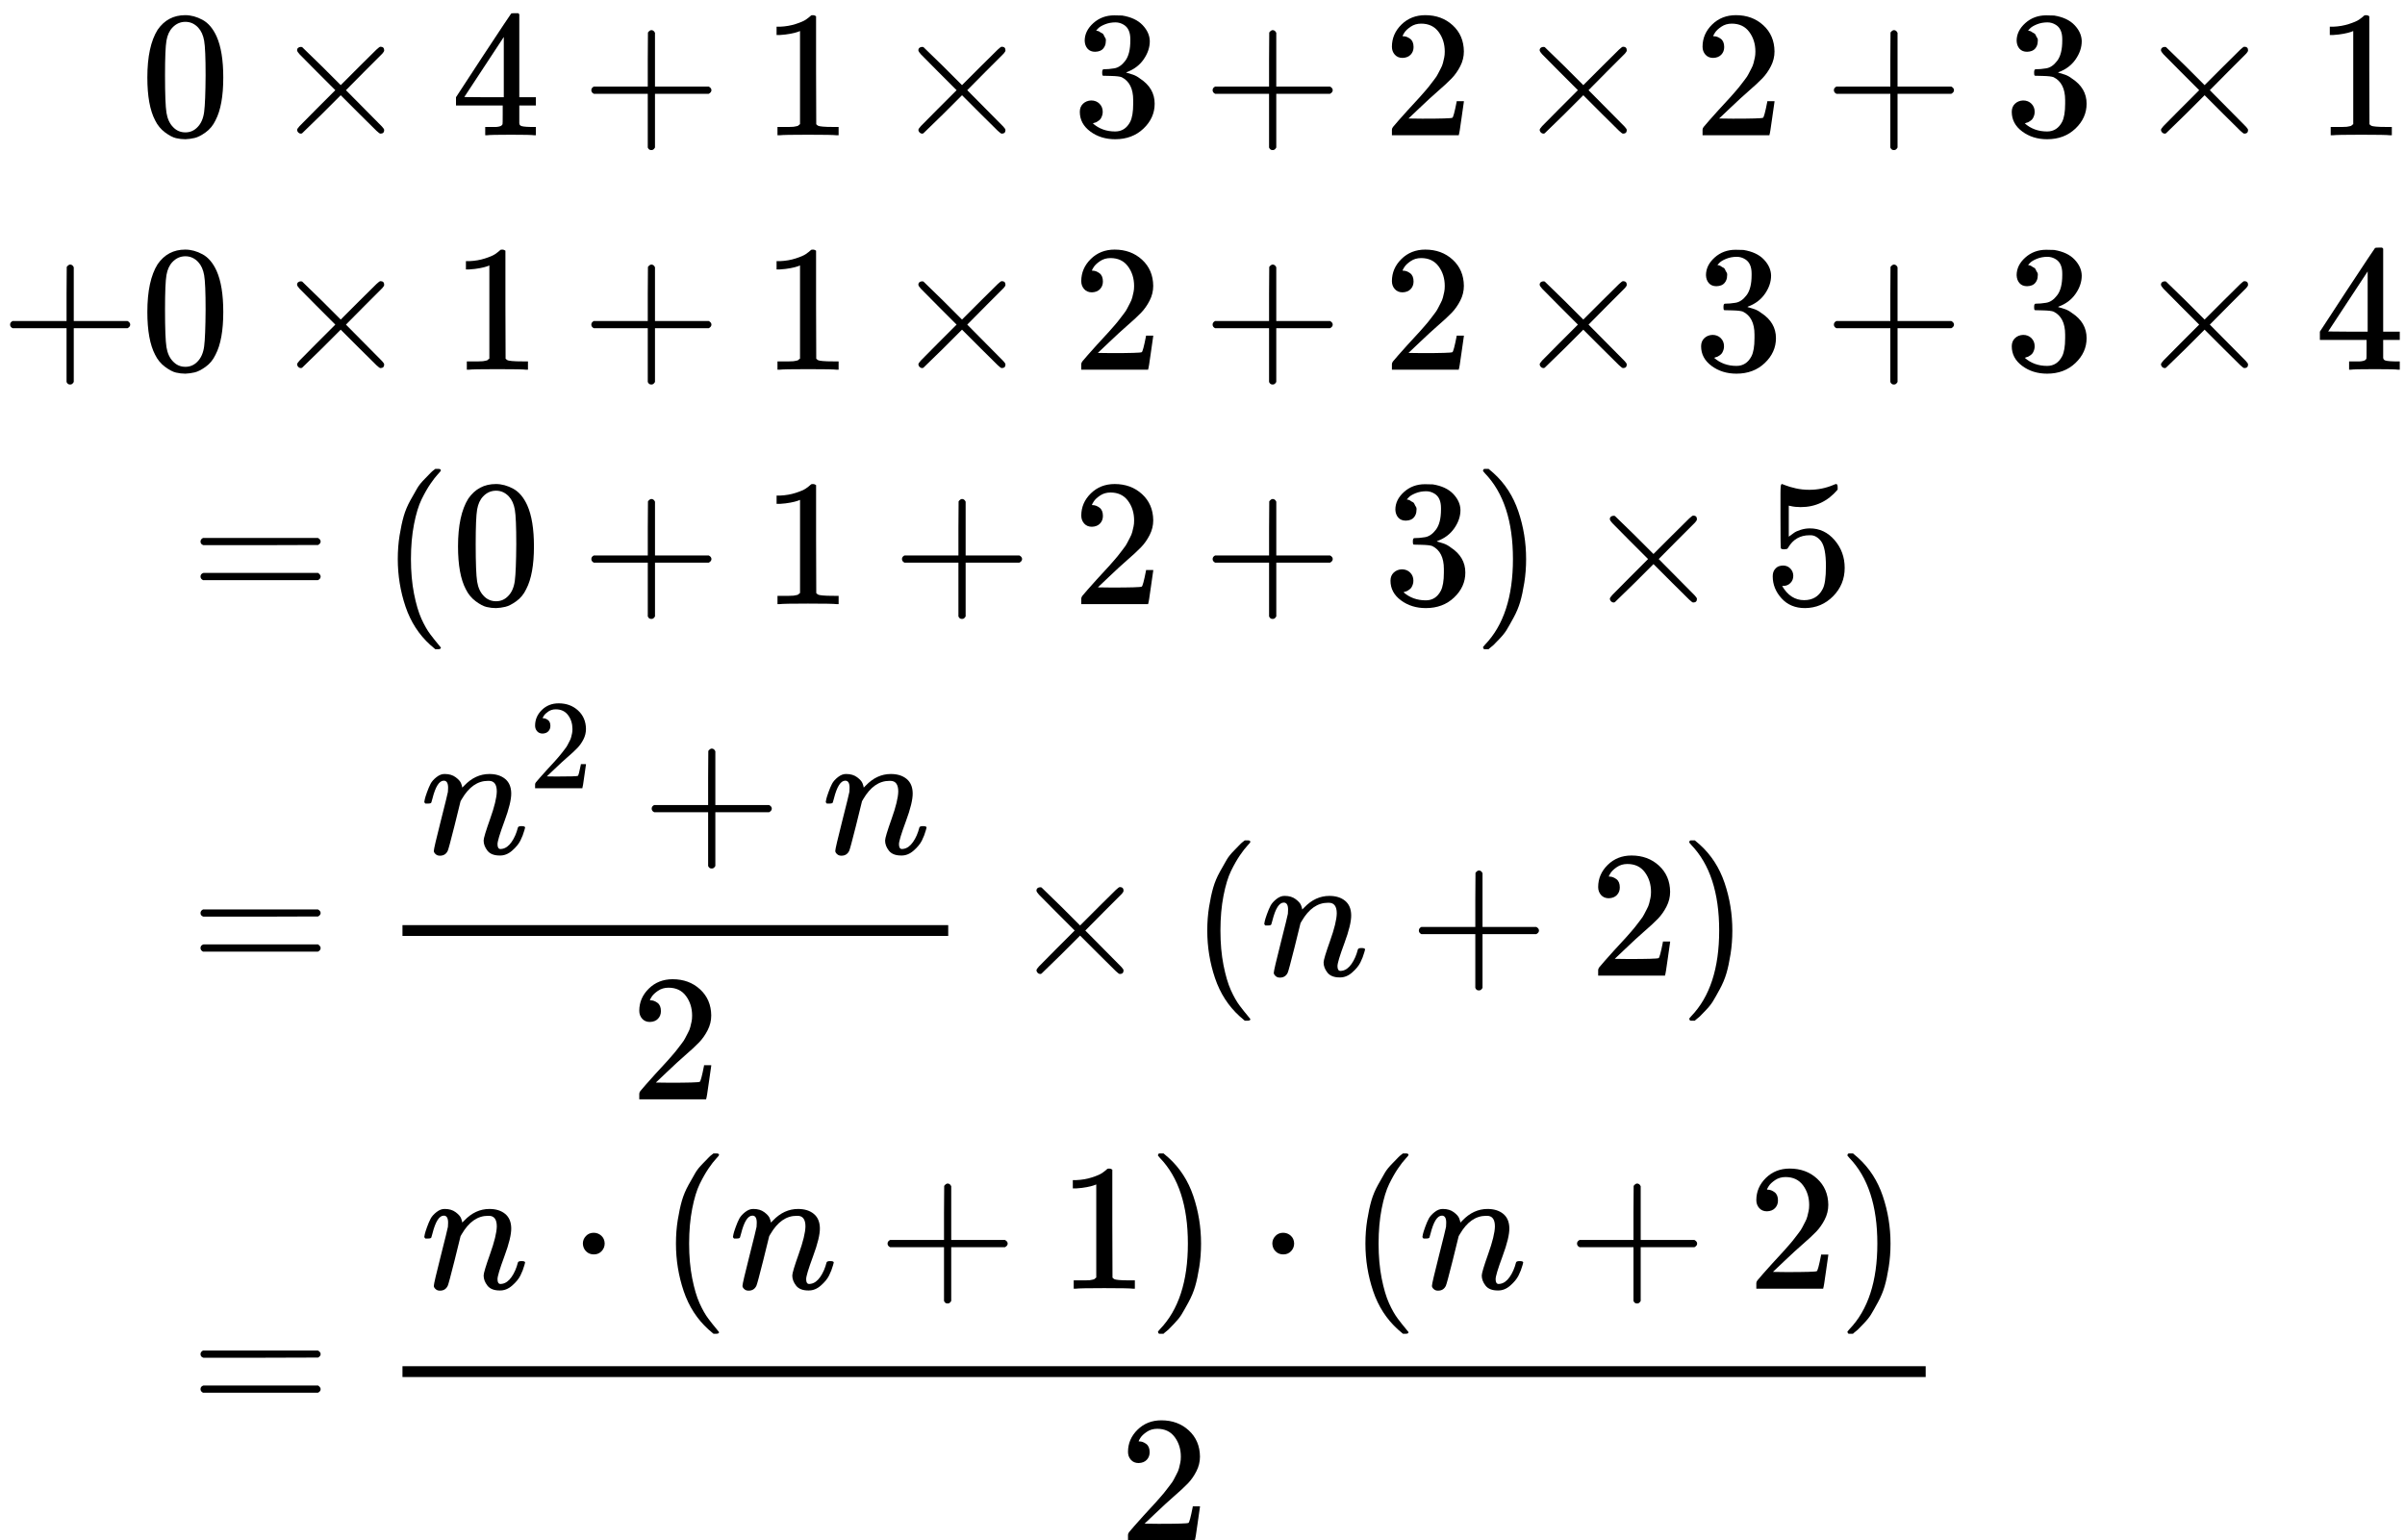 <?xml version="1.0" encoding="UTF-8" standalone="no" ?>
<svg xmlns="http://www.w3.org/2000/svg" width="30.17ex" height="19.326ex" viewBox="0 -4521 13335.1 8541.9" xmlns:xlink="http://www.w3.org/1999/xlink" aria-hidden="true" style=""><defs><path id="MJX-410-TEX-N-30" d="M96 585Q152 666 249 666Q297 666 345 640T423 548Q460 465 460 320Q460 165 417 83Q397 41 362 16T301 -15T250 -22Q224 -22 198 -16T137 16T82 83Q39 165 39 320Q39 494 96 585ZM321 597Q291 629 250 629Q208 629 178 597Q153 571 145 525T137 333Q137 175 145 125T181 46Q209 16 250 16Q290 16 318 46Q347 76 354 130T362 333Q362 478 354 524T321 597Z"></path><path id="MJX-410-TEX-N-D7" d="M630 29Q630 9 609 9Q604 9 587 25T493 118L389 222L284 117Q178 13 175 11Q171 9 168 9Q160 9 154 15T147 29Q147 36 161 51T255 146L359 250L255 354Q174 435 161 449T147 471Q147 480 153 485T168 490Q173 490 175 489Q178 487 284 383L389 278L493 382Q570 459 587 475T609 491Q630 491 630 471Q630 464 620 453T522 355L418 250L522 145Q606 61 618 48T630 29Z"></path><path id="MJX-410-TEX-N-34" d="M462 0Q444 3 333 3Q217 3 199 0H190V46H221Q241 46 248 46T265 48T279 53T286 61Q287 63 287 115V165H28V211L179 442Q332 674 334 675Q336 677 355 677H373L379 671V211H471V165H379V114Q379 73 379 66T385 54Q393 47 442 46H471V0H462ZM293 211V545L74 212L183 211H293Z"></path><path id="MJX-410-TEX-N-2B" d="M56 237T56 250T70 270H369V420L370 570Q380 583 389 583Q402 583 409 568V270H707Q722 262 722 250T707 230H409V-68Q401 -82 391 -82H389H387Q375 -82 369 -68V230H70Q56 237 56 250Z"></path><path id="MJX-410-TEX-N-31" d="M213 578L200 573Q186 568 160 563T102 556H83V602H102Q149 604 189 617T245 641T273 663Q275 666 285 666Q294 666 302 660V361L303 61Q310 54 315 52T339 48T401 46H427V0H416Q395 3 257 3Q121 3 100 0H88V46H114Q136 46 152 46T177 47T193 50T201 52T207 57T213 61V578Z"></path><path id="MJX-410-TEX-N-33" d="M127 463Q100 463 85 480T69 524Q69 579 117 622T233 665Q268 665 277 664Q351 652 390 611T430 522Q430 470 396 421T302 350L299 348Q299 347 308 345T337 336T375 315Q457 262 457 175Q457 96 395 37T238 -22Q158 -22 100 21T42 130Q42 158 60 175T105 193Q133 193 151 175T169 130Q169 119 166 110T159 94T148 82T136 74T126 70T118 67L114 66Q165 21 238 21Q293 21 321 74Q338 107 338 175V195Q338 290 274 322Q259 328 213 329L171 330L168 332Q166 335 166 348Q166 366 174 366Q202 366 232 371Q266 376 294 413T322 525V533Q322 590 287 612Q265 626 240 626Q208 626 181 615T143 592T132 580H135Q138 579 143 578T153 573T165 566T175 555T183 540T186 520Q186 498 172 481T127 463Z"></path><path id="MJX-410-TEX-N-32" d="M109 429Q82 429 66 447T50 491Q50 562 103 614T235 666Q326 666 387 610T449 465Q449 422 429 383T381 315T301 241Q265 210 201 149L142 93L218 92Q375 92 385 97Q392 99 409 186V189H449V186Q448 183 436 95T421 3V0H50V19V31Q50 38 56 46T86 81Q115 113 136 137Q145 147 170 174T204 211T233 244T261 278T284 308T305 340T320 369T333 401T340 431T343 464Q343 527 309 573T212 619Q179 619 154 602T119 569T109 550Q109 549 114 549Q132 549 151 535T170 489Q170 464 154 447T109 429Z"></path><path id="MJX-410-TEX-N-3D" d="M56 347Q56 360 70 367H707Q722 359 722 347Q722 336 708 328L390 327H72Q56 332 56 347ZM56 153Q56 168 72 173H708Q722 163 722 153Q722 140 707 133H70Q56 140 56 153Z"></path><path id="MJX-410-TEX-N-28" d="M94 250Q94 319 104 381T127 488T164 576T202 643T244 695T277 729T302 750H315H319Q333 750 333 741Q333 738 316 720T275 667T226 581T184 443T167 250T184 58T225 -81T274 -167T316 -220T333 -241Q333 -250 318 -250H315H302L274 -226Q180 -141 137 -14T94 250Z"></path><path id="MJX-410-TEX-N-29" d="M60 749L64 750Q69 750 74 750H86L114 726Q208 641 251 514T294 250Q294 182 284 119T261 12T224 -76T186 -143T145 -194T113 -227T90 -246Q87 -249 86 -250H74Q66 -250 63 -250T58 -247T55 -238Q56 -237 66 -225Q221 -64 221 250T66 725Q56 737 55 738Q55 746 60 749Z"></path><path id="MJX-410-TEX-N-35" d="M164 157Q164 133 148 117T109 101H102Q148 22 224 22Q294 22 326 82Q345 115 345 210Q345 313 318 349Q292 382 260 382H254Q176 382 136 314Q132 307 129 306T114 304Q97 304 95 310Q93 314 93 485V614Q93 664 98 664Q100 666 102 666Q103 666 123 658T178 642T253 634Q324 634 389 662Q397 666 402 666Q410 666 410 648V635Q328 538 205 538Q174 538 149 544L139 546V374Q158 388 169 396T205 412T256 420Q337 420 393 355T449 201Q449 109 385 44T229 -22Q148 -22 99 32T50 154Q50 178 61 192T84 210T107 214Q132 214 148 197T164 157Z"></path><path id="MJX-410-TEX-I-1D45B" d="M21 287Q22 293 24 303T36 341T56 388T89 425T135 442Q171 442 195 424T225 390T231 369Q231 367 232 367L243 378Q304 442 382 442Q436 442 469 415T503 336T465 179T427 52Q427 26 444 26Q450 26 453 27Q482 32 505 65T540 145Q542 153 560 153Q580 153 580 145Q580 144 576 130Q568 101 554 73T508 17T439 -10Q392 -10 371 17T350 73Q350 92 386 193T423 345Q423 404 379 404H374Q288 404 229 303L222 291L189 157Q156 26 151 16Q138 -11 108 -11Q95 -11 87 -5T76 7T74 17Q74 30 112 180T152 343Q153 348 153 366Q153 405 129 405Q91 405 66 305Q60 285 60 284Q58 278 41 278H27Q21 284 21 287Z"></path><path id="MJX-410-TEX-N-22C5" d="M78 250Q78 274 95 292T138 310Q162 310 180 294T199 251Q199 226 182 208T139 190T96 207T78 250Z"></path></defs><g stroke="currentColor" fill="currentColor" stroke-width="0" transform="matrix(1 0 0 -1 0 0)"><g data-mml-node="math"><g data-mml-node="mtable"><g data-mml-node="mtr" transform="translate(0, 3771)"><g data-mml-node="mtd" transform="translate(778, 0)"></g><g data-mml-node="mtd" transform="translate(778, 0)"><g data-mml-node="mn"><use xlink:href="#MJX-410-TEX-N-30"></use></g><g data-mml-node="mo" transform="translate(722.2, 0)"><use xlink:href="#MJX-410-TEX-N-D7"></use></g><g data-mml-node="mn" transform="translate(1722.4, 0)"><use xlink:href="#MJX-410-TEX-N-34"></use></g><g data-mml-node="mo" transform="translate(2444.7, 0)"><use xlink:href="#MJX-410-TEX-N-2B"></use></g><g data-mml-node="mn" transform="translate(3444.9, 0)"><use xlink:href="#MJX-410-TEX-N-31"></use></g><g data-mml-node="mo" transform="translate(4167.1, 0)"><use xlink:href="#MJX-410-TEX-N-D7"></use></g><g data-mml-node="mn" transform="translate(5167.3, 0)"><use xlink:href="#MJX-410-TEX-N-33"></use></g><g data-mml-node="mo" transform="translate(5889.6, 0)"><use xlink:href="#MJX-410-TEX-N-2B"></use></g><g data-mml-node="mn" transform="translate(6889.8, 0)"><use xlink:href="#MJX-410-TEX-N-32"></use></g><g data-mml-node="mo" transform="translate(7612, 0)"><use xlink:href="#MJX-410-TEX-N-D7"></use></g><g data-mml-node="mn" transform="translate(8612.2, 0)"><use xlink:href="#MJX-410-TEX-N-32"></use></g><g data-mml-node="mo" transform="translate(9334.4, 0)"><use xlink:href="#MJX-410-TEX-N-2B"></use></g><g data-mml-node="mn" transform="translate(10334.7, 0)"><use xlink:href="#MJX-410-TEX-N-33"></use></g><g data-mml-node="mo" transform="translate(11056.9, 0)"><use xlink:href="#MJX-410-TEX-N-D7"></use></g><g data-mml-node="mn" transform="translate(12057.1, 0)"><use xlink:href="#MJX-410-TEX-N-31"></use></g></g></g><g data-mml-node="mtr" transform="translate(0, 2471)"><g data-mml-node="mtd"><g data-mml-node="mo"><use xlink:href="#MJX-410-TEX-N-2B"></use></g></g><g data-mml-node="mtd" transform="translate(778, 0)"><g data-mml-node="mn"><use xlink:href="#MJX-410-TEX-N-30"></use></g><g data-mml-node="mo" transform="translate(722.2, 0)"><use xlink:href="#MJX-410-TEX-N-D7"></use></g><g data-mml-node="mn" transform="translate(1722.4, 0)"><use xlink:href="#MJX-410-TEX-N-31"></use></g><g data-mml-node="mo" transform="translate(2444.7, 0)"><use xlink:href="#MJX-410-TEX-N-2B"></use></g><g data-mml-node="mn" transform="translate(3444.9, 0)"><use xlink:href="#MJX-410-TEX-N-31"></use></g><g data-mml-node="mo" transform="translate(4167.1, 0)"><use xlink:href="#MJX-410-TEX-N-D7"></use></g><g data-mml-node="mn" transform="translate(5167.3, 0)"><use xlink:href="#MJX-410-TEX-N-32"></use></g><g data-mml-node="mo" transform="translate(5889.6, 0)"><use xlink:href="#MJX-410-TEX-N-2B"></use></g><g data-mml-node="mn" transform="translate(6889.8, 0)"><use xlink:href="#MJX-410-TEX-N-32"></use></g><g data-mml-node="mo" transform="translate(7612, 0)"><use xlink:href="#MJX-410-TEX-N-D7"></use></g><g data-mml-node="mn" transform="translate(8612.2, 0)"><use xlink:href="#MJX-410-TEX-N-33"></use></g><g data-mml-node="mo" transform="translate(9334.4, 0)"><use xlink:href="#MJX-410-TEX-N-2B"></use></g><g data-mml-node="mn" transform="translate(10334.7, 0)"><use xlink:href="#MJX-410-TEX-N-33"></use></g><g data-mml-node="mo" transform="translate(11056.9, 0)"><use xlink:href="#MJX-410-TEX-N-D7"></use></g><g data-mml-node="mn" transform="translate(12057.1, 0)"><use xlink:href="#MJX-410-TEX-N-34"></use></g></g></g><g data-mml-node="mtr" transform="translate(0, 1171)"><g data-mml-node="mtd" transform="translate(778, 0)"></g><g data-mml-node="mtd" transform="translate(778, 0)"><g data-mml-node="mi"></g><g data-mml-node="mo" transform="translate(277.8, 0)"><use xlink:href="#MJX-410-TEX-N-3D"></use></g><g data-mml-node="mo" transform="translate(1333.6, 0)"><use xlink:href="#MJX-410-TEX-N-28"></use></g><g data-mml-node="mn" transform="translate(1722.6, 0)"><use xlink:href="#MJX-410-TEX-N-30"></use></g><g data-mml-node="mo" transform="translate(2444.8, 0)"><use xlink:href="#MJX-410-TEX-N-2B"></use></g><g data-mml-node="mn" transform="translate(3445, 0)"><use xlink:href="#MJX-410-TEX-N-31"></use></g><g data-mml-node="mo" transform="translate(4167.2, 0)"><use xlink:href="#MJX-410-TEX-N-2B"></use></g><g data-mml-node="mn" transform="translate(5167.4, 0)"><use xlink:href="#MJX-410-TEX-N-32"></use></g><g data-mml-node="mo" transform="translate(5889.7, 0)"><use xlink:href="#MJX-410-TEX-N-2B"></use></g><g data-mml-node="mn" transform="translate(6889.9, 0)"><use xlink:href="#MJX-410-TEX-N-33"></use></g><g data-mml-node="mo" transform="translate(7389.9, 0)"><use xlink:href="#MJX-410-TEX-N-29"></use></g><g data-mml-node="mo" transform="translate(8001.1, 0)"><use xlink:href="#MJX-410-TEX-N-D7"></use></g><g data-mml-node="mn" transform="translate(9001.3, 0)"><use xlink:href="#MJX-410-TEX-N-35"></use></g></g></g><g data-mml-node="mtr" transform="translate(0, -889)"><g data-mml-node="mtd" transform="translate(778, 0)"></g><g data-mml-node="mtd" transform="translate(778, 0)"><g data-mml-node="mi"></g><g data-mml-node="mo" transform="translate(277.8, 0)"><use xlink:href="#MJX-410-TEX-N-3D"></use></g><g data-mml-node="mfrac" transform="translate(1333.6, 0)"><g data-mml-node="mrow" transform="translate(220, 676)"><g data-mml-node="msup"><g data-mml-node="mi"><use xlink:href="#MJX-410-TEX-I-1D45B"></use></g><g data-mml-node="mn" transform="translate(600, 363) scale(0.707)"><use xlink:href="#MJX-410-TEX-N-32"></use></g></g><g data-mml-node="mo" transform="translate(1225.8, 0)"><use xlink:href="#MJX-410-TEX-N-2B"></use></g><g data-mml-node="mi" transform="translate(2226, 0)"><use xlink:href="#MJX-410-TEX-I-1D45B"></use></g></g><g data-mml-node="mn" transform="translate(1383, -686)"><use xlink:href="#MJX-410-TEX-N-32"></use></g><rect width="3026" height="60" x="120" y="220"></rect></g><g data-mml-node="mo" transform="translate(4821.8, 0)"><use xlink:href="#MJX-410-TEX-N-D7"></use></g><g data-mml-node="mo" transform="translate(5822, 0)"><use xlink:href="#MJX-410-TEX-N-28"></use></g><g data-mml-node="mi" transform="translate(6211, 0)"><use xlink:href="#MJX-410-TEX-I-1D45B"></use></g><g data-mml-node="mo" transform="translate(7033.2, 0)"><use xlink:href="#MJX-410-TEX-N-2B"></use></g><g data-mml-node="mn" transform="translate(8033.4, 0)"><use xlink:href="#MJX-410-TEX-N-32"></use></g><g data-mml-node="mo" transform="translate(8533.4, 0)"><use xlink:href="#MJX-410-TEX-N-29"></use></g></g></g><g data-mml-node="mtr" transform="translate(0, -3335)"><g data-mml-node="mtd" transform="translate(778, 0)"></g><g data-mml-node="mtd" transform="translate(778, 0)"><g data-mml-node="mi"></g><g data-mml-node="mo" transform="translate(277.8, 0)"><use xlink:href="#MJX-410-TEX-N-3D"></use></g><g data-mml-node="mfrac" transform="translate(1333.6, 0)"><g data-mml-node="mrow" transform="translate(220, 710)"><g data-mml-node="mi"><use xlink:href="#MJX-410-TEX-I-1D45B"></use></g><g data-mml-node="mo" transform="translate(822.2, 0)"><use xlink:href="#MJX-410-TEX-N-22C5"></use></g><g data-mml-node="mo" transform="translate(1322.4, 0)"><use xlink:href="#MJX-410-TEX-N-28"></use></g><g data-mml-node="mi" transform="translate(1711.4, 0)"><use xlink:href="#MJX-410-TEX-I-1D45B"></use></g><g data-mml-node="mo" transform="translate(2533.7, 0)"><use xlink:href="#MJX-410-TEX-N-2B"></use></g><g data-mml-node="mn" transform="translate(3533.9, 0)"><use xlink:href="#MJX-410-TEX-N-31"></use></g><g data-mml-node="mo" transform="translate(4033.9, 0)"><use xlink:href="#MJX-410-TEX-N-29"></use></g><g data-mml-node="mo" transform="translate(4645.1, 0)"><use xlink:href="#MJX-410-TEX-N-22C5"></use></g><g data-mml-node="mo" transform="translate(5145.3, 0)"><use xlink:href="#MJX-410-TEX-N-28"></use></g><g data-mml-node="mi" transform="translate(5534.3, 0)"><use xlink:href="#MJX-410-TEX-I-1D45B"></use></g><g data-mml-node="mo" transform="translate(6356.6, 0)"><use xlink:href="#MJX-410-TEX-N-2B"></use></g><g data-mml-node="mn" transform="translate(7356.8, 0)"><use xlink:href="#MJX-410-TEX-N-32"></use></g><g data-mml-node="mo" transform="translate(7856.8, 0)"><use xlink:href="#MJX-410-TEX-N-29"></use></g></g><g data-mml-node="mn" transform="translate(4092.9, -686)"><use xlink:href="#MJX-410-TEX-N-32"></use></g><rect width="8445.8" height="60" x="120" y="220"></rect></g></g></g></g></g></g></svg>